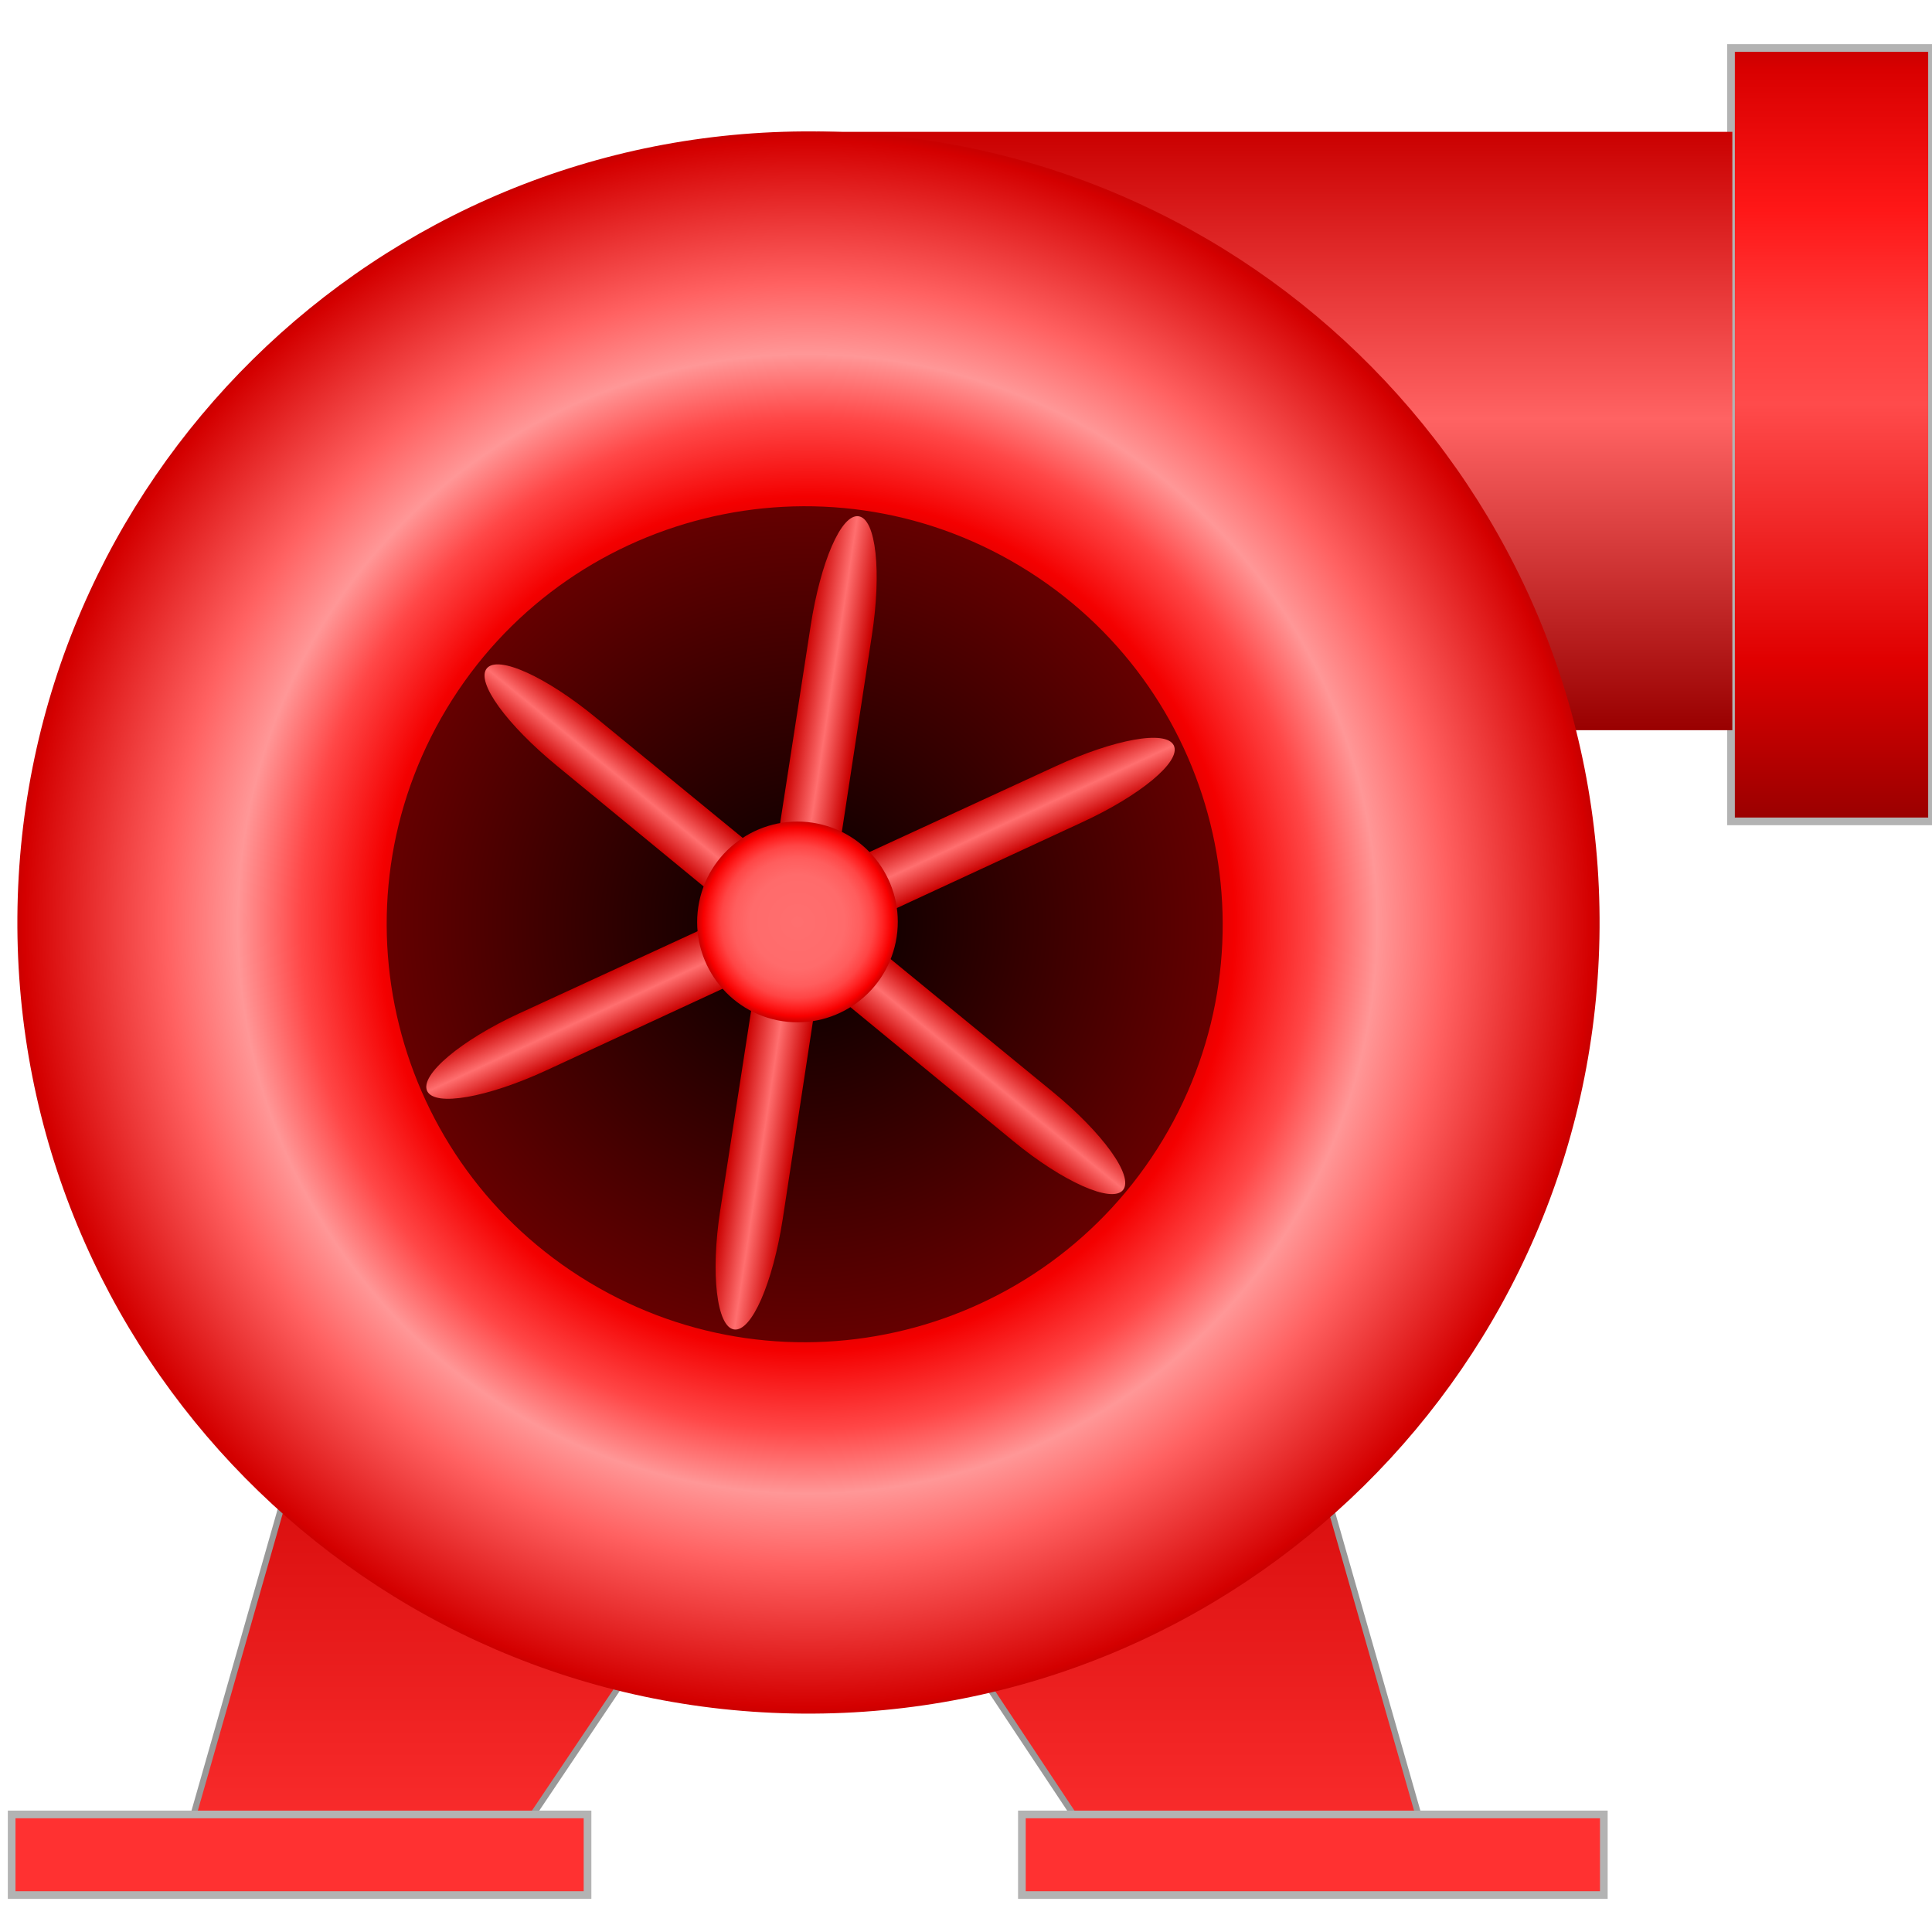 <!DOCTYPE svg PUBLIC "-//W3C//DTD SVG 1.1//EN" "http://www.w3.org/Graphics/SVG/1.1/DTD/svg11.dtd"><svg version="1.1" id="Layer_1" xmlns="http://www.w3.org/2000/svg" xmlns:xlink="http://www.w3.org/1999/xlink" width="64px" height="64px" viewBox="0 0 125.921 121.105" enable-background="new 0 0 125.921 121.105" xml:space="preserve">
<g id="Group_OutletPort">
	
		<linearGradient id="SVGID_1_" gradientUnits="userSpaceOnUse" x1="119.371" y1="-412.023" x2="119.371" y2="-361.615" gradientTransform="matrix(1 0 0 -1 0 -360.895)">
		<stop offset="0" style="stop-color:#990000" />
		<stop offset="0.21" style="stop-color:#E00000" />
		<stop offset="0.54" style="stop-color:#FF4B4B" />
		<stop offset="0.64" style="stop-color:#FF3D3D" />
		<stop offset="0.79" style="stop-color:#FF1717" />
		<stop offset="0.97" style="stop-color:#D90000" />
		<stop offset="1" style="stop-color:#CA0000" />
	</linearGradient>
	<rect x="112.821" y="0.719" fill="url(#SVGID_1_)" stroke="#B3B3B3" stroke-width="0.5" width="13.101" height="50.408" />
	
		<linearGradient id="SVGID_2_" gradientUnits="userSpaceOnUse" x1="83.071" y1="76.92" x2="83.071" y2="115.921" gradientTransform="matrix(1 0 0 -1 0 122.105)">
		<stop offset="0" style="stop-color:#990000" />
		<stop offset="0.52" style="stop-color:#FF6363" />
		<stop offset="1" style="stop-color:#CA0000" />
	</linearGradient>
	<polyline fill="url(#SVGID_2_)" points="53.235,6.184 112.907,6.184 112.907,45.185 102.517,45.185  " />
</g>
<g id="Group_Legs">
	
		<linearGradient id="SVGID_3_" gradientUnits="userSpaceOnUse" x1="52.528" y1="1094.133" x2="52.528" y2="1058.253" gradientTransform="matrix(1 0 0 1 0 -973.75)">
		<stop offset="0" style="stop-color:#FF3131" />
		<stop offset="1" style="stop-color:#CA0000" />
	</linearGradient>
	<path fill="url(#SVGID_3_)" stroke="#999999" stroke-width="0.396" d="M11.321,120.384l10.254-35.881h61.908l10.252,35.881H72.966   L52.462,89.497l-20.769,30.887H11.321z" />
</g>
<g id="Group_LegBase">
	<path fill="#FF3131" stroke="#B3B3B3" stroke-width="0.5" d="M0.76,115.851h37.533v5.254H0.76V115.851z" />
	<path fill="#FF3131" stroke="#B3B3B3" stroke-width="0.5" d="M66.603,115.851h37.929v5.254H66.603V115.851L66.603,115.851z" />
</g>
<g id="Group_PumpBody">
	
		<radialGradient id="SVGID_4_" cx="126.48" cy="837.152" r="51.566" gradientTransform="matrix(1 0.007 -0.007 1 -67.998 -780.222)" gradientUnits="userSpaceOnUse">
		<stop offset="0.18" style="stop-color:#650000" />
		<stop offset="0.26" style="stop-color:#6F0000" />
		<stop offset="0.35" style="stop-color:#890000" />
		<stop offset="0.44" style="stop-color:#B70000" />
		<stop offset="0.54" style="stop-color:#F40000" />
		<stop offset="0.64" style="stop-color:#FF4747" />
		<stop offset="0.72" style="stop-color:#FF9797" />
		<stop offset="0.81" style="stop-color:#FF6161" />
		<stop offset="0.99" style="stop-color:#D40000" />
		<stop offset="1" style="stop-color:#CA0000" />
	</radialGradient>
	<path fill="url(#SVGID_4_)" d="M53.047,6.158c28.477,0.196,51.402,23.439,51.207,51.917c-0.195,28.475-23.438,51.398-51.914,51.204   C23.862,109.086,0.938,85.841,1.133,57.364C1.326,28.889,24.573,5.963,53.047,6.158z" />
</g>
<g id="Group_CenterShade">
	
		<radialGradient id="SVGID_5_" cx="52.447" cy="-418.727" r="27.244" gradientTransform="matrix(1 0 0 -1 0 -360.895)" gradientUnits="userSpaceOnUse">
		<stop offset="0" style="stop-color:#000000" />
		<stop offset="1" style="stop-color:#650000" />
	</radialGradient>
	<path fill="url(#SVGID_5_)" d="M38.399,81.168C25.508,73.407,21.35,56.67,29.111,43.78c7.762-12.888,24.502-17.045,37.385-9.285   c12.891,7.761,17.047,24.498,9.289,37.393C68.021,84.769,51.286,88.928,38.399,81.168z" />
</g>
<g id="Group_Impeller">
	
		<linearGradient id="SVGID_6_" gradientUnits="userSpaceOnUse" x1="101.982" y1="125.54" x2="106.141" y2="125.534" gradientTransform="matrix(0.989 0.148 0.148 -0.989 -69.653 166.438)">
		<stop offset="0.01" style="stop-color:#CA0000" />
		<stop offset="0.51" style="stop-color:#FF6F6F" />
		<stop offset="1" style="stop-color:#CA0000" />
	</linearGradient>
	<path fill="url(#SVGID_6_)" d="M51.014,77.055c-0.642,4.14-2.024,7.351-3.166,7.187c-1.139-0.165-1.545-3.651-0.902-7.789   l0.014-0.081l5.874-37.983c0.64-4.139,1.986-7.314,3.125-7.149c1.142,0.163,1.507,3.623,0.866,7.76L51.014,77.055z" />
	
		<linearGradient id="SVGID_7_" gradientUnits="userSpaceOnUse" x1="-277.965" y1="21.062" x2="-273.807" y2="21.056" gradientTransform="matrix(0.632 -0.775 -0.775 -0.632 243.049 -142.392)">
		<stop offset="0.01" style="stop-color:#CA0000" />
		<stop offset="0.51" style="stop-color:#FF6F6F" />
		<stop offset="1" style="stop-color:#CA0000" />
	</linearGradient>
	<path fill="url(#SVGID_7_)" d="M68.625,68.765c3.234,2.659,5.291,5.485,4.57,6.387c-0.724,0.895-3.931-0.533-7.162-3.193   l-0.063-0.053L36.284,47.493c-3.234-2.66-5.28-5.437-4.559-6.333c0.722-0.898,3.884,0.55,7.117,3.21L68.625,68.765z" />
	
		<linearGradient id="SVGID_8_" gradientUnits="userSpaceOnUse" x1="216.765" y1="433.118" x2="220.923" y2="433.112" gradientTransform="matrix(0.422 0.906 0.906 -0.422 -432.874 42.052)">
		<stop offset="0.01" style="stop-color:#CA0000" />
		<stop offset="0.51" style="stop-color:#FF6F6F" />
		<stop offset="1" style="stop-color:#CA0000" />
	</linearGradient>
	<path fill="url(#SVGID_8_)" d="M35.58,67.368c-3.803,1.752-7.245,2.373-7.739,1.332c-0.491-1.041,2.193-3.306,5.994-5.057   l0.076-0.033L68.82,47.527c3.805-1.752,7.195-2.384,7.686-1.345c0.494,1.041-2.188,3.258-5.99,5.008L35.58,67.368z" />
	
		<radialGradient id="SVGID_9_" cx="51.977" cy="64.425" r="6.541" gradientTransform="matrix(1 0 0 -1 0 122.105)" gradientUnits="userSpaceOnUse">
		<stop offset="0" style="stop-color:#FF6F6F" />
		<stop offset="0.47" style="stop-color:#FF6B6B" />
		<stop offset="0.64" style="stop-color:#FF5D5D" />
		<stop offset="0.76" style="stop-color:#FF4545" />
		<stop offset="0.85" style="stop-color:#FF2323" />
		<stop offset="0.94" style="stop-color:#F80000" />
		<stop offset="1" style="stop-color:#CA0000" />
	</radialGradient>
	<path fill="url(#SVGID_9_)" d="M53.274,51.269c3.543,0.718,5.829,4.168,5.11,7.709c-0.717,3.544-4.167,5.83-7.71,5.113   c-3.536-0.719-5.824-4.171-5.105-7.711C46.284,52.844,49.739,50.552,53.274,51.269z" />
</g>
</svg>